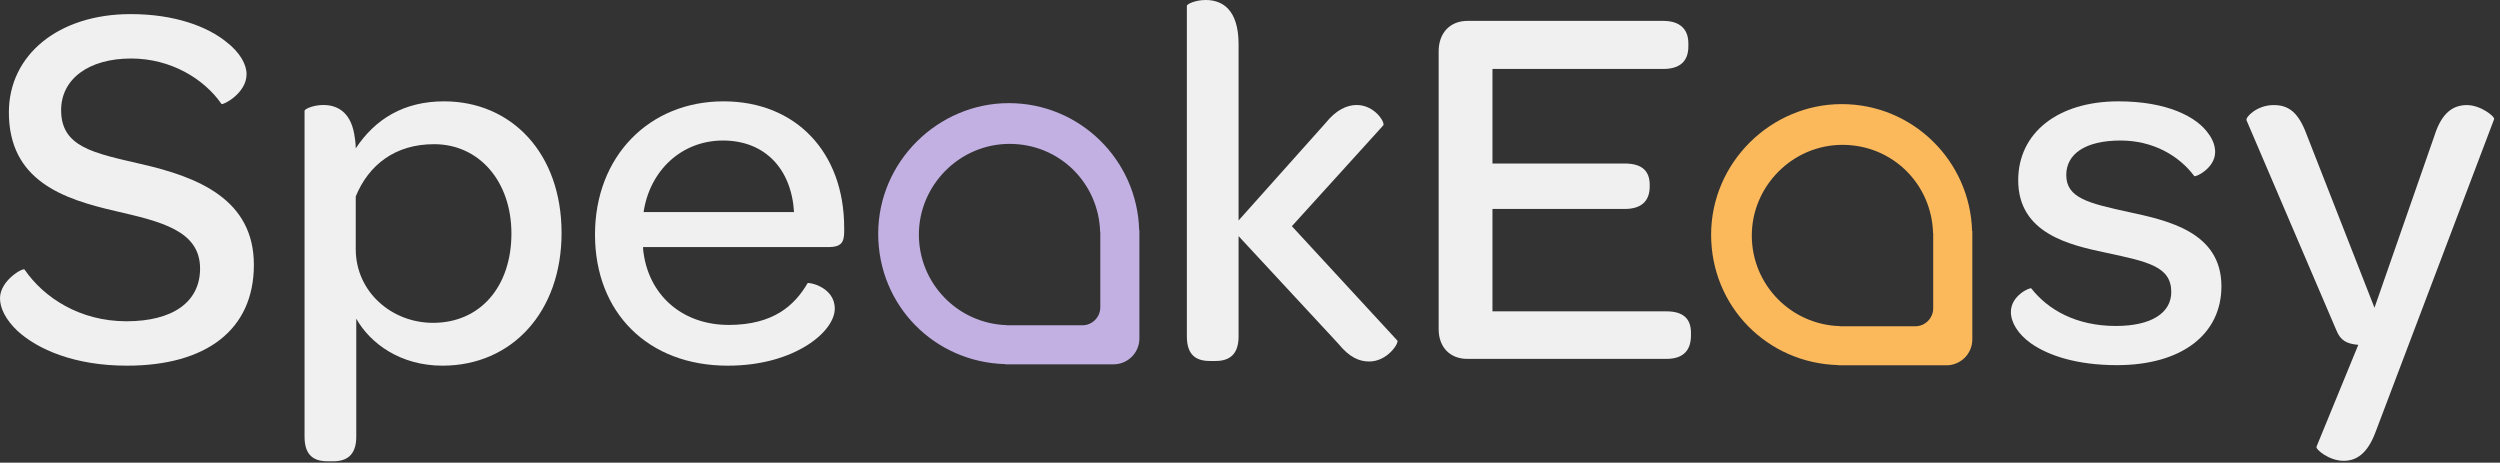 <svg width="335" height="62" viewBox="0 0 335 62" fill="none" xmlns="http://www.w3.org/2000/svg">
<rect x="0" y="0" width="335" height="62" fill="#333333" stroke="none"/>
<path d="M0 39.97C0 37.59 3.08 35.84 3.29 36.12C5.88 39.9 10.71 43.05 16.94 43.05C23.17 43.05 26.81 40.46 26.81 35.98C26.81 30.87 21.49 29.68 15.47 28.28C8.47 26.67 1.19 24.22 1.19 15.05C1.19 7.35 7.84 1.89 17.5 1.89C23.45 1.89 27.79 3.57 30.31 5.6C32.13 7 33.04 8.61 33.04 9.94C33.04 12.53 29.82 14.14 29.68 13.93C27.3 10.5 22.82 7.84 17.57 7.84C11.9 7.84 8.19 10.57 8.19 14.77C8.19 19.74 12.6 20.51 18.9 21.98C26.6 23.73 34.02 26.74 34.02 35.49C34.02 44.24 27.58 49 17.01 49C10.01 49 5.04 46.83 2.31 44.31C0.77 42.84 0 41.3 0 39.97Z" fill="#F0F0F0"/>
<path d="M75.25 31.22C75.25 41.79 68.6 49 59.29 49C53.69 49 49.63 46.06 47.74 42.7V58.52C47.74 61.04 46.41 61.81 44.66 61.81H43.89C42.07 61.81 40.81 61.04 40.81 58.52V14.84C40.81 14.63 41.93 14.07 43.33 14.07C45.01 14.07 46.9 14.84 47.46 17.92C47.53 18.27 47.67 19.18 47.67 19.88C50.26 15.96 54.11 13.58 59.5 13.58C68.53 13.58 75.25 20.51 75.25 31.22ZM68.53 31.29C68.53 24.29 64.19 19.32 58.17 19.32C52.99 19.32 49.42 22.05 47.67 26.32V33.39C47.67 39.06 52.43 43.26 58.03 43.26C64.33 43.26 68.53 38.43 68.53 31.29Z" fill="#F0F0F0"/>
<path d="M96.95 13.58C106.68 13.58 113.12 20.44 113.12 30.52V31.08C113.12 32.55 112.63 33.11 111.02 33.11H86.17C86.17 33.53 86.24 33.95 86.31 34.37C87.29 39.9 91.7 43.54 97.65 43.54C103.6 43.54 106.47 40.95 108.22 37.94C108.36 37.8 111.86 38.43 111.86 41.37C111.86 42.84 110.6 44.73 108.15 46.27C105.7 47.81 102.13 49 97.51 49C86.87 49 79.73 41.93 79.73 31.43C79.73 20.93 87.01 13.58 96.95 13.58ZM96.88 18.83C91.35 18.83 87.08 22.82 86.24 28.42H106.4C106.05 22.61 102.48 18.83 96.88 18.83Z" fill="#F0F0F0"/>
<path d="M159.04 0.77C159.04 0.56 160.16 0 161.56 0C163.66 0 165.97 1.12 165.97 5.95V29.54L177.66 16.45C179.06 14.7 180.53 14.07 181.79 14.07C184.24 14.07 185.64 16.45 185.36 16.8L173.11 30.31L187.25 45.64C187.46 45.99 185.92 48.44 183.47 48.44C182.14 48.44 180.81 47.88 179.34 46.06L165.97 31.64V45.08C165.97 47.6 164.64 48.37 162.89 48.37H162.12C160.3 48.37 159.04 47.6 159.04 45.08V0.77Z" fill="#F0F0F0"/>
<path d="M192.78 44.1V6.86C192.78 4.41 194.32 2.8 196.63 2.8H222.88C225.12 2.8 226.24 3.92 226.24 5.81V6.23C226.24 8.19 225.12 9.24 222.88 9.24H199.99V21.91H217.7C220.01 21.91 221.06 22.89 221.06 24.78V24.99C221.06 26.95 219.94 28 217.7 28H199.99V41.72H223.3C225.54 41.72 226.59 42.7 226.59 44.59V44.94C226.59 46.97 225.54 48.09 223.3 48.09H196.63C194.32 48.09 192.78 46.55 192.78 44.1Z" fill="#F0F0F0"/>
<path d="M269.46 41.79C269.46 39.62 271.98 38.5 272.19 38.64C274.43 41.51 278.21 43.68 283.53 43.68C288.29 43.68 290.95 41.93 290.95 39.13C290.95 35.7 287.8 35.07 282.27 33.88C277.3 32.83 270.44 31.29 270.44 24.15C270.44 17.85 275.69 13.58 283.88 13.58C290.32 13.58 294.38 15.61 295.99 17.99C296.55 18.76 296.83 19.6 296.83 20.37C296.83 22.54 294.17 23.8 294.03 23.59C291.93 20.79 288.43 18.83 284.16 18.83C279.4 18.83 276.88 20.65 276.88 23.45C276.88 26.53 279.82 27.23 285.28 28.42C290.46 29.54 297.67 31.08 297.67 38.36C297.67 44.8 292.35 48.93 283.67 48.93C278.35 48.93 274.5 47.67 272.12 45.99C270.37 44.73 269.46 43.19 269.46 41.79Z" fill="#F0F0F0"/>
<path d="M310.41 59.86L316.01 46.21C314.47 46.07 313.63 45.65 313.07 44.25L301.03 16.11C300.89 15.69 302.43 14.08 304.67 14.08C306.63 14.08 307.96 14.99 309.08 18L318.18 41.24L326.23 18.14C327.21 15.06 328.75 14.08 330.57 14.08C332.39 14.08 334.35 15.62 334.21 15.97L318.32 57.9C317.2 60.91 315.66 61.75 314.05 61.75C312.09 61.75 310.27 60.21 310.41 59.86Z" fill="#F0F0F0"/>
<path d="M152.65 30.82C152.38 21.39 144.67 13.82 135.18 13.82C125.69 13.82 117.68 21.66 117.68 31.32C117.68 40.98 125.25 48.53 134.68 48.79V48.82H149.21C151.13 48.82 152.68 47.27 152.68 45.35V30.82H152.65ZM147.44 41.18C147.44 42.51 146.36 43.59 145.03 43.59H134.94V43.57C128.39 43.38 123.13 38.03 123.13 31.43C123.13 24.83 128.57 19.28 135.28 19.28C141.99 19.28 147.23 24.54 147.42 31.09H147.44V41.18Z" fill="#C1B0E1"/>
<path d="M264.26 30.95C263.99 21.52 256.28 13.95 246.79 13.95C237.3 13.95 229.29 21.79 229.29 31.45C229.29 41.11 236.86 48.66 246.29 48.92V48.95H260.82C262.74 48.95 264.29 47.4 264.29 45.48V30.95H264.26ZM259.05 41.31C259.05 42.64 257.97 43.72 256.64 43.72H246.55V43.7C240 43.51 234.74 38.16 234.74 31.56C234.74 24.96 240.18 19.41 246.89 19.41C253.6 19.41 258.84 24.67 259.03 31.22H259.05V41.31Z" fill="#FBB95C"/>
</svg>
